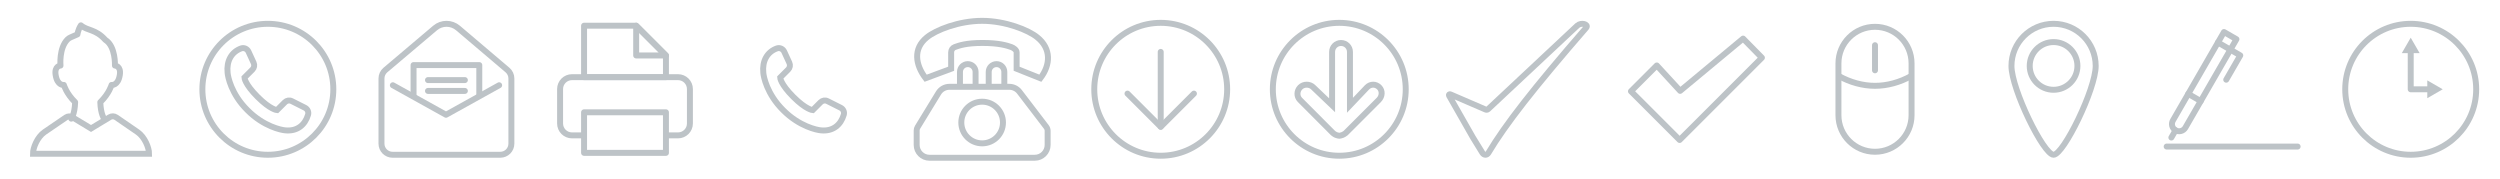 <?xml version="1.0" encoding="iso-8859-1"?>
<!-- Generator: Adobe Illustrator 19.2.0, SVG Export Plug-In . SVG Version: 6.00 Build 0)  -->
<svg version="1.1" id="Layer_1" xmlns="http://www.w3.org/2000/svg" xmlns:xlink="http://www.w3.org/1999/xlink" x="0px" y="0px"
	 viewBox="0 0 420 30" style="enable-background:new 0 0 420 30;" xml:space="preserve">
<g>
	<rect style="fill:none;" width="30" height="30"/>
	<rect x="30" style="fill:none;" width="30" height="30"/>
	<rect x="60" style="fill:none;" width="30" height="30"/>
	<rect x="90" style="fill:none;" width="30" height="30"/>
	<rect x="120" style="fill:none;" width="30" height="30"/>
	<rect x="150" style="fill:none;" width="30" height="30"/>
	<rect x="180" style="fill:none;" width="30" height="30"/>
	<rect x="210" style="fill:none;" width="30" height="30"/>
	<rect x="240" style="fill:none;" width="30" height="30"/>
	<rect x="270" style="fill:none;" width="30" height="30"/>
	<rect x="300" style="fill:none;" width="30" height="30"/>
	<rect x="330" style="fill:none;" width="30" height="30"/>
	<rect x="360" style="fill:none;" width="30" height="30"/>
	<rect x="390" style="fill:none;" width="30" height="30"/>
	<g>
		<path style="fill:none;stroke:#bdc3c7;stroke-linecap:round;stroke-linejoin:round;stroke-miterlimit:10;" d="M84.047,26H65.953
			c-1.03,0-1.865-0.835-1.865-1.865V13.188c0-0.549,0.242-1.07,0.66-1.424l8.346-7.06c1.111-0.94,2.738-0.938,3.848,0.003
			l8.313,7.057c0.417,0.354,0.658,0.874,0.658,1.422v10.949C85.912,25.165,85.077,26,84.047,26z"/>
		<polyline style="fill:none;stroke:#bdc3c7;stroke-linecap:round;stroke-linejoin:round;stroke-miterlimit:10;" points="66,14.322 
			74.928,19.282 83.857,14.322 		"/>
		<polyline style="fill:none;stroke:#bdc3c7;stroke-linecap:round;stroke-linejoin:round;stroke-miterlimit:10;" points="
			80.522,15.975 80.522,10.934 69.478,10.934 69.478,15.975 		"/>
		
			<line style="fill:none;stroke:#bdc3c7;stroke-linecap:round;stroke-linejoin:round;stroke-miterlimit:10;" x1="71.901" y1="13.455" x2="78.099" y2="13.455"/>
		
			<line style="fill:none;stroke:#bdc3c7;stroke-linecap:round;stroke-linejoin:round;stroke-miterlimit:10;" x1="71.901" y1="15.276" x2="78.099" y2="15.276"/>
	</g>
	<g>
		<path style="fill:none;stroke:#bdc3c7;stroke-linecap:round;stroke-linejoin:round;stroke-miterlimit:10;" d="M98.016,22.744
			h-1.922c-1.105,0-2-0.895-2-2v-5.781c0-1.105,0.895-2,2-2h17.812c1.105,0,2,0.895,2,2v5.781c0,1.105-0.895,2-2,2h-1.859"/>
		
			<rect x="98.123" y="18.869" style="fill:none;stroke:#bdc3c7;stroke-linecap:round;stroke-linejoin:round;stroke-miterlimit:10;" width="13.755" height="6.812"/>
		<path style="fill:none;stroke:#bdc3c7;stroke-linecap:round;stroke-linejoin:round;stroke-miterlimit:10;" d="M111.877,12.963
			H98.123V4.319h8.755c1.953,1.953,3.047,3.047,5,5V12.963z"/>
		<polygon style="fill:none;stroke:#bdc3c7;stroke-linecap:round;stroke-linejoin:round;stroke-miterlimit:10;" points="
			111.877,9.319 106.877,9.319 106.877,4.319 		"/>
	</g>
	<polygon style="fill:none;stroke:#bdc3c7;stroke-linecap:round;stroke-linejoin:round;stroke-miterlimit:10;" points="
		292.841,6.484 282.267,15.265 278.339,10.996 274,15.338 282.178,23.516 296,9.698 	"/>
	<g>
		<path style="fill:none;stroke:#bdc3c7;stroke-linecap:round;stroke-linejoin:round;stroke-miterlimit:10;" d="M315,25.496
			L315,25.496c-3.391,0-6.141-2.749-6.141-6.141v-8.71c0-3.391,2.749-6.141,6.141-6.141l0,0c3.391,0,6.141,2.749,6.141,6.141v8.71
			C321.141,22.747,318.391,25.496,315,25.496z"/>
		
			<line style="fill:none;stroke:#bdc3c7;stroke-linecap:round;stroke-linejoin:round;stroke-miterlimit:10;" x1="315" y1="7.594" x2="315" y2="11.812"/>
		<path style="fill:none;stroke:#bdc3c7;stroke-linecap:round;stroke-linejoin:round;stroke-miterlimit:10;" d="M308.953,12.79
			c1.861,1.03,3.968,1.627,6.047,1.627s4.186-0.596,6.047-1.627"/>
	</g>
	<path style="fill:none;stroke:#bdc3c7;stroke-miterlimit:10;" d="M243.678,15.859c2.079,0.9,3.77,1.621,5.874,2.533
		c0.145,0.063,0.292,0.081,0.439-0.047c5.035-4.71,9.956-9.329,14.991-14.039c0.66-0.595,1.931-0.23,1.523,0.321
		c-8.92,10.286-13.609,16.305-16.45,21.057c-0.258,0.434-0.749,0.41-1.015-0.007c-0.626-0.995-1.572-2.556-1.598-2.595
		c-2.015-3.518-2.079-3.664-4.003-7.024C243.348,15.894,243.545,15.774,243.678,15.859z"/>
	<g>
		
			<circle style="fill:none;stroke:#bdc3c7;stroke-linecap:round;stroke-linejoin:round;stroke-miterlimit:10;" cx="195" cy="15" r="11.163"/>
		
			<line style="fill:none;stroke:#bdc3c7;stroke-linecap:round;stroke-linejoin:round;stroke-miterlimit:10;" x1="195" y1="8.721" x2="195" y2="21.279"/>
		<polyline style="fill:none;stroke:#bdc3c7;stroke-linecap:round;stroke-linejoin:round;stroke-miterlimit:10;" points="
			200.581,15.726 195,21.307 189.419,15.726 		"/>
	</g>
	<g>
		
			<circle style="fill:none;stroke:#bdc3c7;stroke-linecap:round;stroke-linejoin:round;stroke-miterlimit:10;" cx="225" cy="15" r="11.163"/>
		<path style="fill:none;stroke:#bdc3c7;stroke-miterlimit:10;" d="M229.667,14.665l-2.874,3.021V8.721c0-0.828-0.672-1.5-1.5-1.5
			s-1.5,0.672-1.5,1.5v8.965l-3.167-3.021c-0.586-0.586-1.608-0.586-2.194,0s-0.623,1.535-0.037,2.121l5.563,5.581
			c0.05,0.05,0.106,0.071,0.161,0.113c0.039,0.029,0.075,0.055,0.116,0.08c0.146,0.089,0.294,0.151,0.457,0.186
			c0.006,0.001,0.011,0.002,0.018,0.004c0.098,0.02,0.192,0.057,0.291,0.057s0.194-0.037,0.292-0.057
			c0.006-0.001,0.012-0.002,0.019-0.004c0.163-0.035,0.313-0.096,0.459-0.186c0.042-0.025,0.082-0.052,0.121-0.081
			c0.055-0.042,0.12-0.063,0.17-0.113l5.581-5.581c0.586-0.586,0.659-1.535,0.073-2.121S230.253,14.079,229.667,14.665z"/>
	</g>
	<path style="fill:none;stroke:#bdc3c7;stroke-miterlimit:10;" d="M128.236,12.22c0.049,0.651,0.591,3.563,3.336,6.286
		c2.723,2.745,5.69,3.342,6.341,3.391c2.002,0.212,3.337-0.896,3.843-2.623c0.135-0.461-0.089-0.956-0.518-1.171l-2.218-1.115
		c-0.385-0.194-0.851-0.119-1.156,0.186l-1.328,1.328c0,0-1.113-0.083-3.249-2.219c-2.187-2.187-2.219-3.249-2.219-3.249
		l1.347-1.347c0.296-0.296,0.376-0.745,0.201-1.125l-0.871-1.892c-0.212-0.461-0.744-0.709-1.222-0.538
		C128.896,8.712,128.027,10.245,128.236,12.22z"/>
	<g>
		<path style="fill:none;stroke:#bdc3c7;stroke-miterlimit:10;" d="M45,4c-6.076,0-11,4.924-11,11c0,6.075,4.924,11,11,11
			c6.075,0,11-4.925,11-11C56,8.924,51.075,4,45,4"/>
		<path style="fill:none;stroke:#bdc3c7;stroke-miterlimit:10;" d="M38.236,12.22c0.049,0.651,0.591,3.563,3.336,6.286
			c2.723,2.745,5.69,3.342,6.341,3.391c2.002,0.212,3.337-0.896,3.843-2.623c0.135-0.461-0.089-0.956-0.518-1.171l-2.218-1.115
			c-0.385-0.194-0.851-0.119-1.156,0.186l-1.328,1.328c0,0-1.113-0.083-3.249-2.219c-2.187-2.187-2.219-3.249-2.219-3.249
			l1.347-1.347c0.296-0.296,0.376-0.745,0.201-1.125L41.745,8.67c-0.212-0.461-0.744-0.709-1.222-0.538
			C38.896,8.712,38.027,10.245,38.236,12.22z"/>
	</g>
	<g>
		<path style="fill:none;stroke:#bdc3c7;stroke-miterlimit:10;" d="M169.56,14.583h-10.053c-0.749,0-1.444,0.39-1.835,1.029
			l-3.514,5.748C154.055,21.528,154,21.722,154,21.92v2.43c0,1.188,0.963,2.151,2.151,2.151h17.699c1.188,0,2.151-0.963,2.151-2.151
			v-2.369c0-0.236-0.078-0.465-0.221-0.653l-4.51-5.901C170.862,14.895,170.23,14.583,169.56,14.583z"/>
		<path style="fill:none;stroke:#bdc3c7;stroke-miterlimit:10;" d="M163.898,14.751v-2.667c0-0.725-0.588-1.312-1.312-1.312l0,0
			c-0.725,0-1.312,0.588-1.312,1.312v2.667"/>
		<path style="fill:none;stroke:#bdc3c7;stroke-miterlimit:10;" d="M168.727,14.751v-2.667c0-0.725-0.588-1.312-1.312-1.312l0,0
			c-0.725,0-1.312,0.588-1.312,1.312v2.667"/>
		<circle style="fill:none;stroke:#bdc3c7;stroke-miterlimit:10;" cx="165" cy="20.584" r="3.5"/>
		<path style="fill:none;stroke:#bdc3c7;stroke-miterlimit:10;" d="M174.282,6.285c-1.505-1.244-5.396-2.786-9.287-2.786
			c-3.891,0-7.782,1.543-9.287,2.786c-2.333,1.887-1.937,4.591-0.202,6.857l4.287-1.592V8.789c0-0.385,0.239-0.748,0.602-0.878
			c0.743-0.266,1.905-0.695,4.667-0.695c2.762,0,4.113,0.429,4.855,0.695c0.363,0.13,0.876,0.492,0.876,0.878v2.761l3.989,1.592
			C176.517,10.876,176.616,8.171,174.282,6.285z"/>
	</g>
	<g>
		<path style="fill:none;stroke:#bdc3c7;stroke-miterlimit:10;" d="M352.076,11.076C352.076,14.984,346.67,26,345,26
			s-7.076-11.016-7.076-14.924S341.092,4,345,4S352.076,7.168,352.076,11.076z"/>
		<circle style="fill:none;stroke:#bdc3c7;stroke-miterlimit:10;" cx="345" cy="11.076" r="4.008"/>
	</g>
	<g>
		<g>
			<path style="fill:none;stroke:#bdc3c7;stroke-linecap:round;stroke-linejoin:round;stroke-miterlimit:10;" d="M365.493,21.889
				L365.493,21.889c-0.578-0.334-0.776-1.073-0.442-1.651l8.579-14.859l2.093,1.208l-8.579,14.859
				C366.81,22.024,366.071,22.222,365.493,21.889z"/>
			
				<line style="fill:none;stroke:#bdc3c7;stroke-linecap:round;stroke-linejoin:round;stroke-miterlimit:10;" x1="365.493" y1="21.889" x2="364.79" y2="23.106"/>
			
				<line style="fill:none;stroke:#bdc3c7;stroke-linecap:round;stroke-linejoin:round;stroke-miterlimit:10;" x1="367.63" y1="15.771" x2="369.723" y2="16.98"/>
			<polyline style="fill:none;stroke:#bdc3c7;stroke-linecap:round;stroke-linejoin:round;stroke-miterlimit:10;" points="
				372.613,7.14 376.366,9.306 374.007,13.391 			"/>
		</g>
		
			<line style="fill:none;stroke:#bdc3c7;stroke-linecap:round;stroke-linejoin:round;stroke-miterlimit:10;" x1="364" y1="24.621" x2="386" y2="24.621"/>
	</g>
	<g>
		<path style="fill:none;stroke:#bdc3c7;stroke-miterlimit:10;" d="M23.118,22.193l-3.607-2.479
			c-0.324-0.224-0.749-0.229-1.086-0.025l-3.133,1.897l-3.133-1.89c-0.337-0.204-0.762-0.189-1.086,0.035l-3.607,2.462
			c-1.206,0.835-1.926,2.641-1.926,3.641h9.751h9.751C25.044,24.833,24.324,23.027,23.118,22.193z"/>
		<path style="fill:none;stroke:#bdc3c7;stroke-linecap:round;stroke-linejoin:round;stroke-miterlimit:10;" d="M17.499,19.935
			c0,0-0.584-0.731-0.647-2.772c1.479-1.438,1.896-2.896,1.896-2.896s1.083,0.188,1.38-1.67c0.246-1.535-0.818-1.58-0.818-1.58
			s0.139-3.221-1.604-4.312c-1.666-1.854-3.005-1.505-4.12-2.45c-0.503,0.792-0.574,1.521-0.574,1.521l-1.103,0.482
			c-0.197,0.086-0.389,0.193-0.542,0.344c-1.489,1.463-1.203,4.416-1.203,4.416s-1.063,0.045-0.818,1.58
			c0.297,1.857,1.38,1.67,1.38,1.67s0.417,1.458,1.896,2.896c-0.062,2.042-0.647,2.772-0.647,2.772"/>
	</g>
	<g>
		
			<circle style="fill:none;stroke:#bdc3c7;stroke-linecap:round;stroke-linejoin:round;stroke-miterlimit:10;" cx="405" cy="15" r="11"/>
		<g>
			<polyline style="fill:none;stroke:#bdc3c7;stroke-linecap:round;stroke-linejoin:round;" points="405,8.486 405,15 408.222,15 
							"/>
			<g>
				<polygon style="fill:#bdc3c7;" points="403.504,8.924 405,6.333 406.496,8.924 				"/>
			</g>
			<g>
				<polygon style="fill:#bdc3c7;" points="407.785,16.496 410.375,15 407.785,13.504 				"/>
			</g>
		</g>
	</g>
</g>
</svg>
